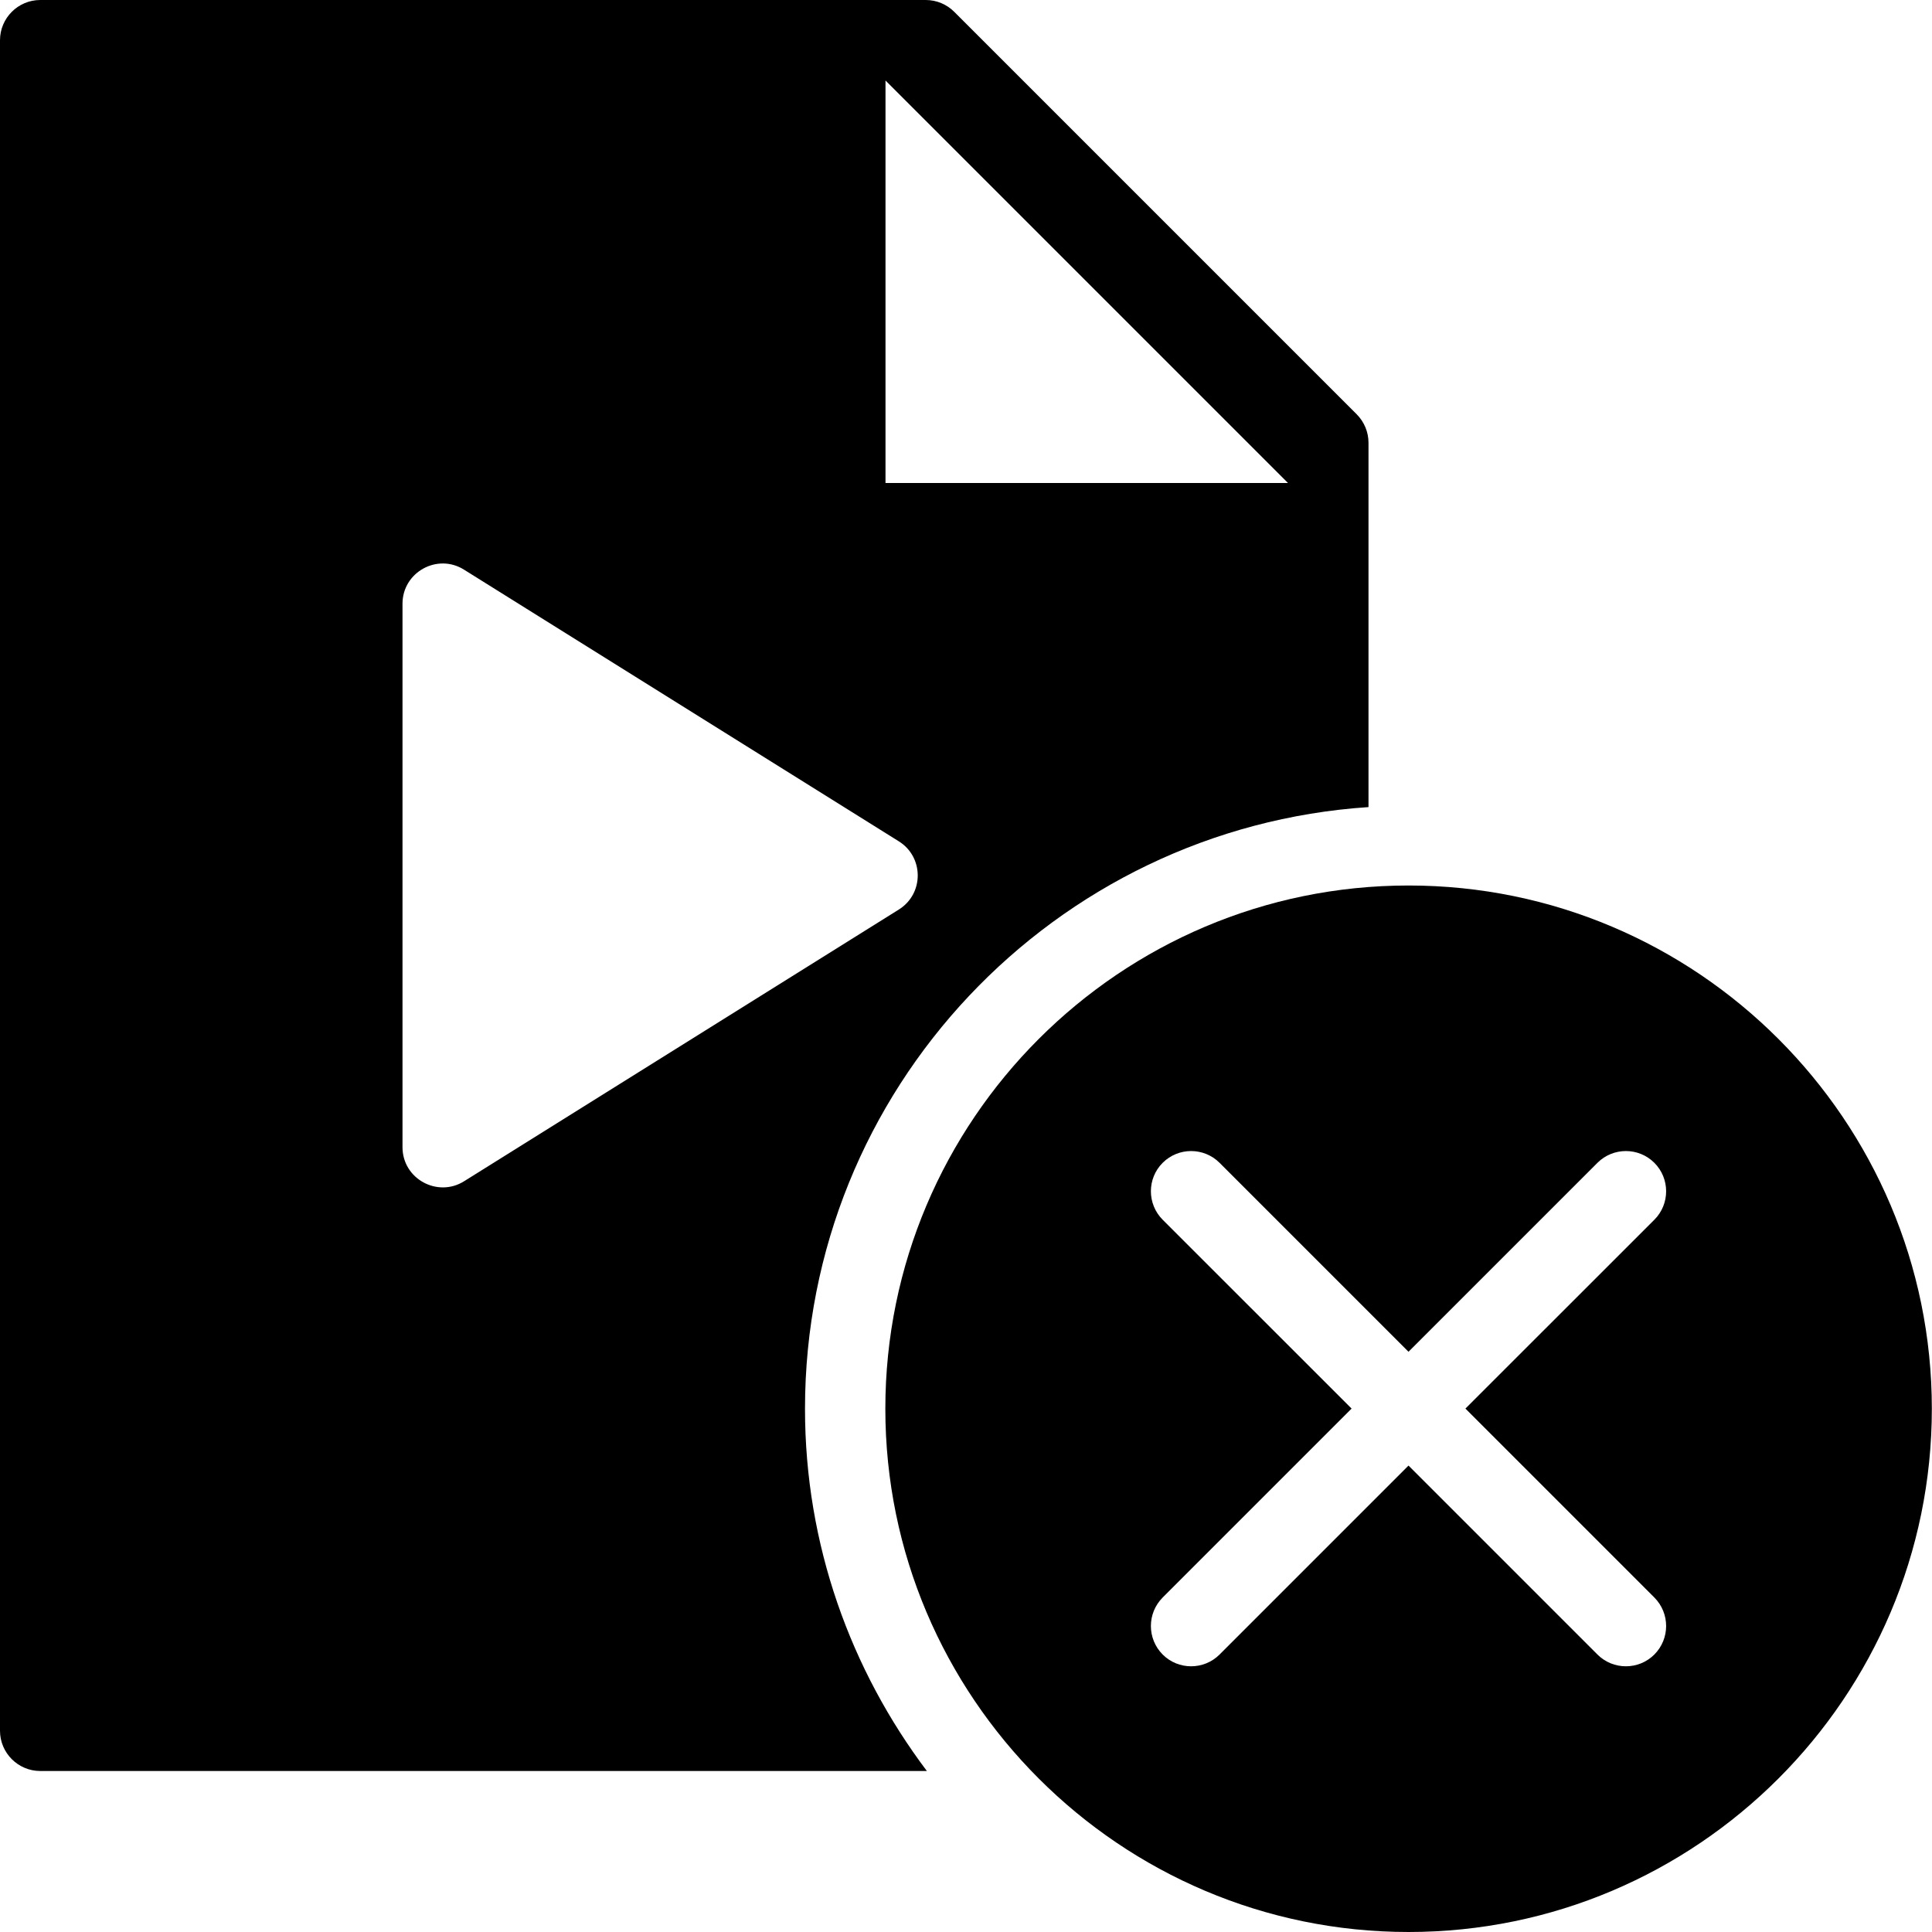 <?xml version="1.0" encoding="utf-8"?>
<!-- Generator: Adobe Illustrator 19.2.1, SVG Export Plug-In . SVG Version: 6.00 Build 0)  -->
<svg version="1.1" xmlns="http://www.w3.org/2000/svg" xmlns:xlink="http://www.w3.org/1999/xlink" x="0px" y="0px" width="24px"
	 height="24px" viewBox="0 0 24 24" enable-background="new 0 0 24 24" xml:space="preserve">
<g id="Filled_Icons">
	<g>
		<path d="M17.498,11c-3.584,0-6.5,2.916-6.5,6.5s2.916,6.5,6.5,6.5c3.584,0,6.5-2.916,6.5-6.5S21.082,11,17.498,11z M20.551,19.845
			c0.195,0.196,0.195,0.512,0,0.708c-0.195,0.195-0.512,0.195-0.707,0l-2.347-2.347l-2.347,2.347c-0.195,0.195-0.512,0.195-0.707,0
			c-0.195-0.196-0.195-0.512,0-0.708l2.347-2.347l-2.347-2.346c-0.195-0.196-0.195-0.512,0-0.707c0.195-0.195,0.512-0.195,0.707,0
			l2.347,2.347l2.347-2.347c0.195-0.195,0.512-0.195,0.707,0c0.195,0.195,0.195,0.512,0,0.707l-2.347,2.346L20.551,19.845z"/>
		<path d="M10,17.5c0-3.967,3.098-7.215,7-7.474V5.5c0-0.133-0.053-0.259-0.146-0.353l-5-5C11.76,0.053,11.633,0,11.5,0h-11
			C0.225,0,0,0.224,0,0.5v21C0,21.776,0.225,22,0.5,22h11.014C10.568,20.745,10,19.19,10,17.5z M11,1l5,5h-5V1z M5,14.25V7.5
			c0-0.392,0.433-0.632,0.765-0.423l5.4,3.374c0.312,0.194,0.316,0.651,0,0.848l-5.4,3.375C5.437,14.88,5,14.646,5,14.25z"/>
	</g>
</g>
<g id="Invisible_Shape">
	<rect fill="none" width="24" height="24"/>
</g>
</svg>

